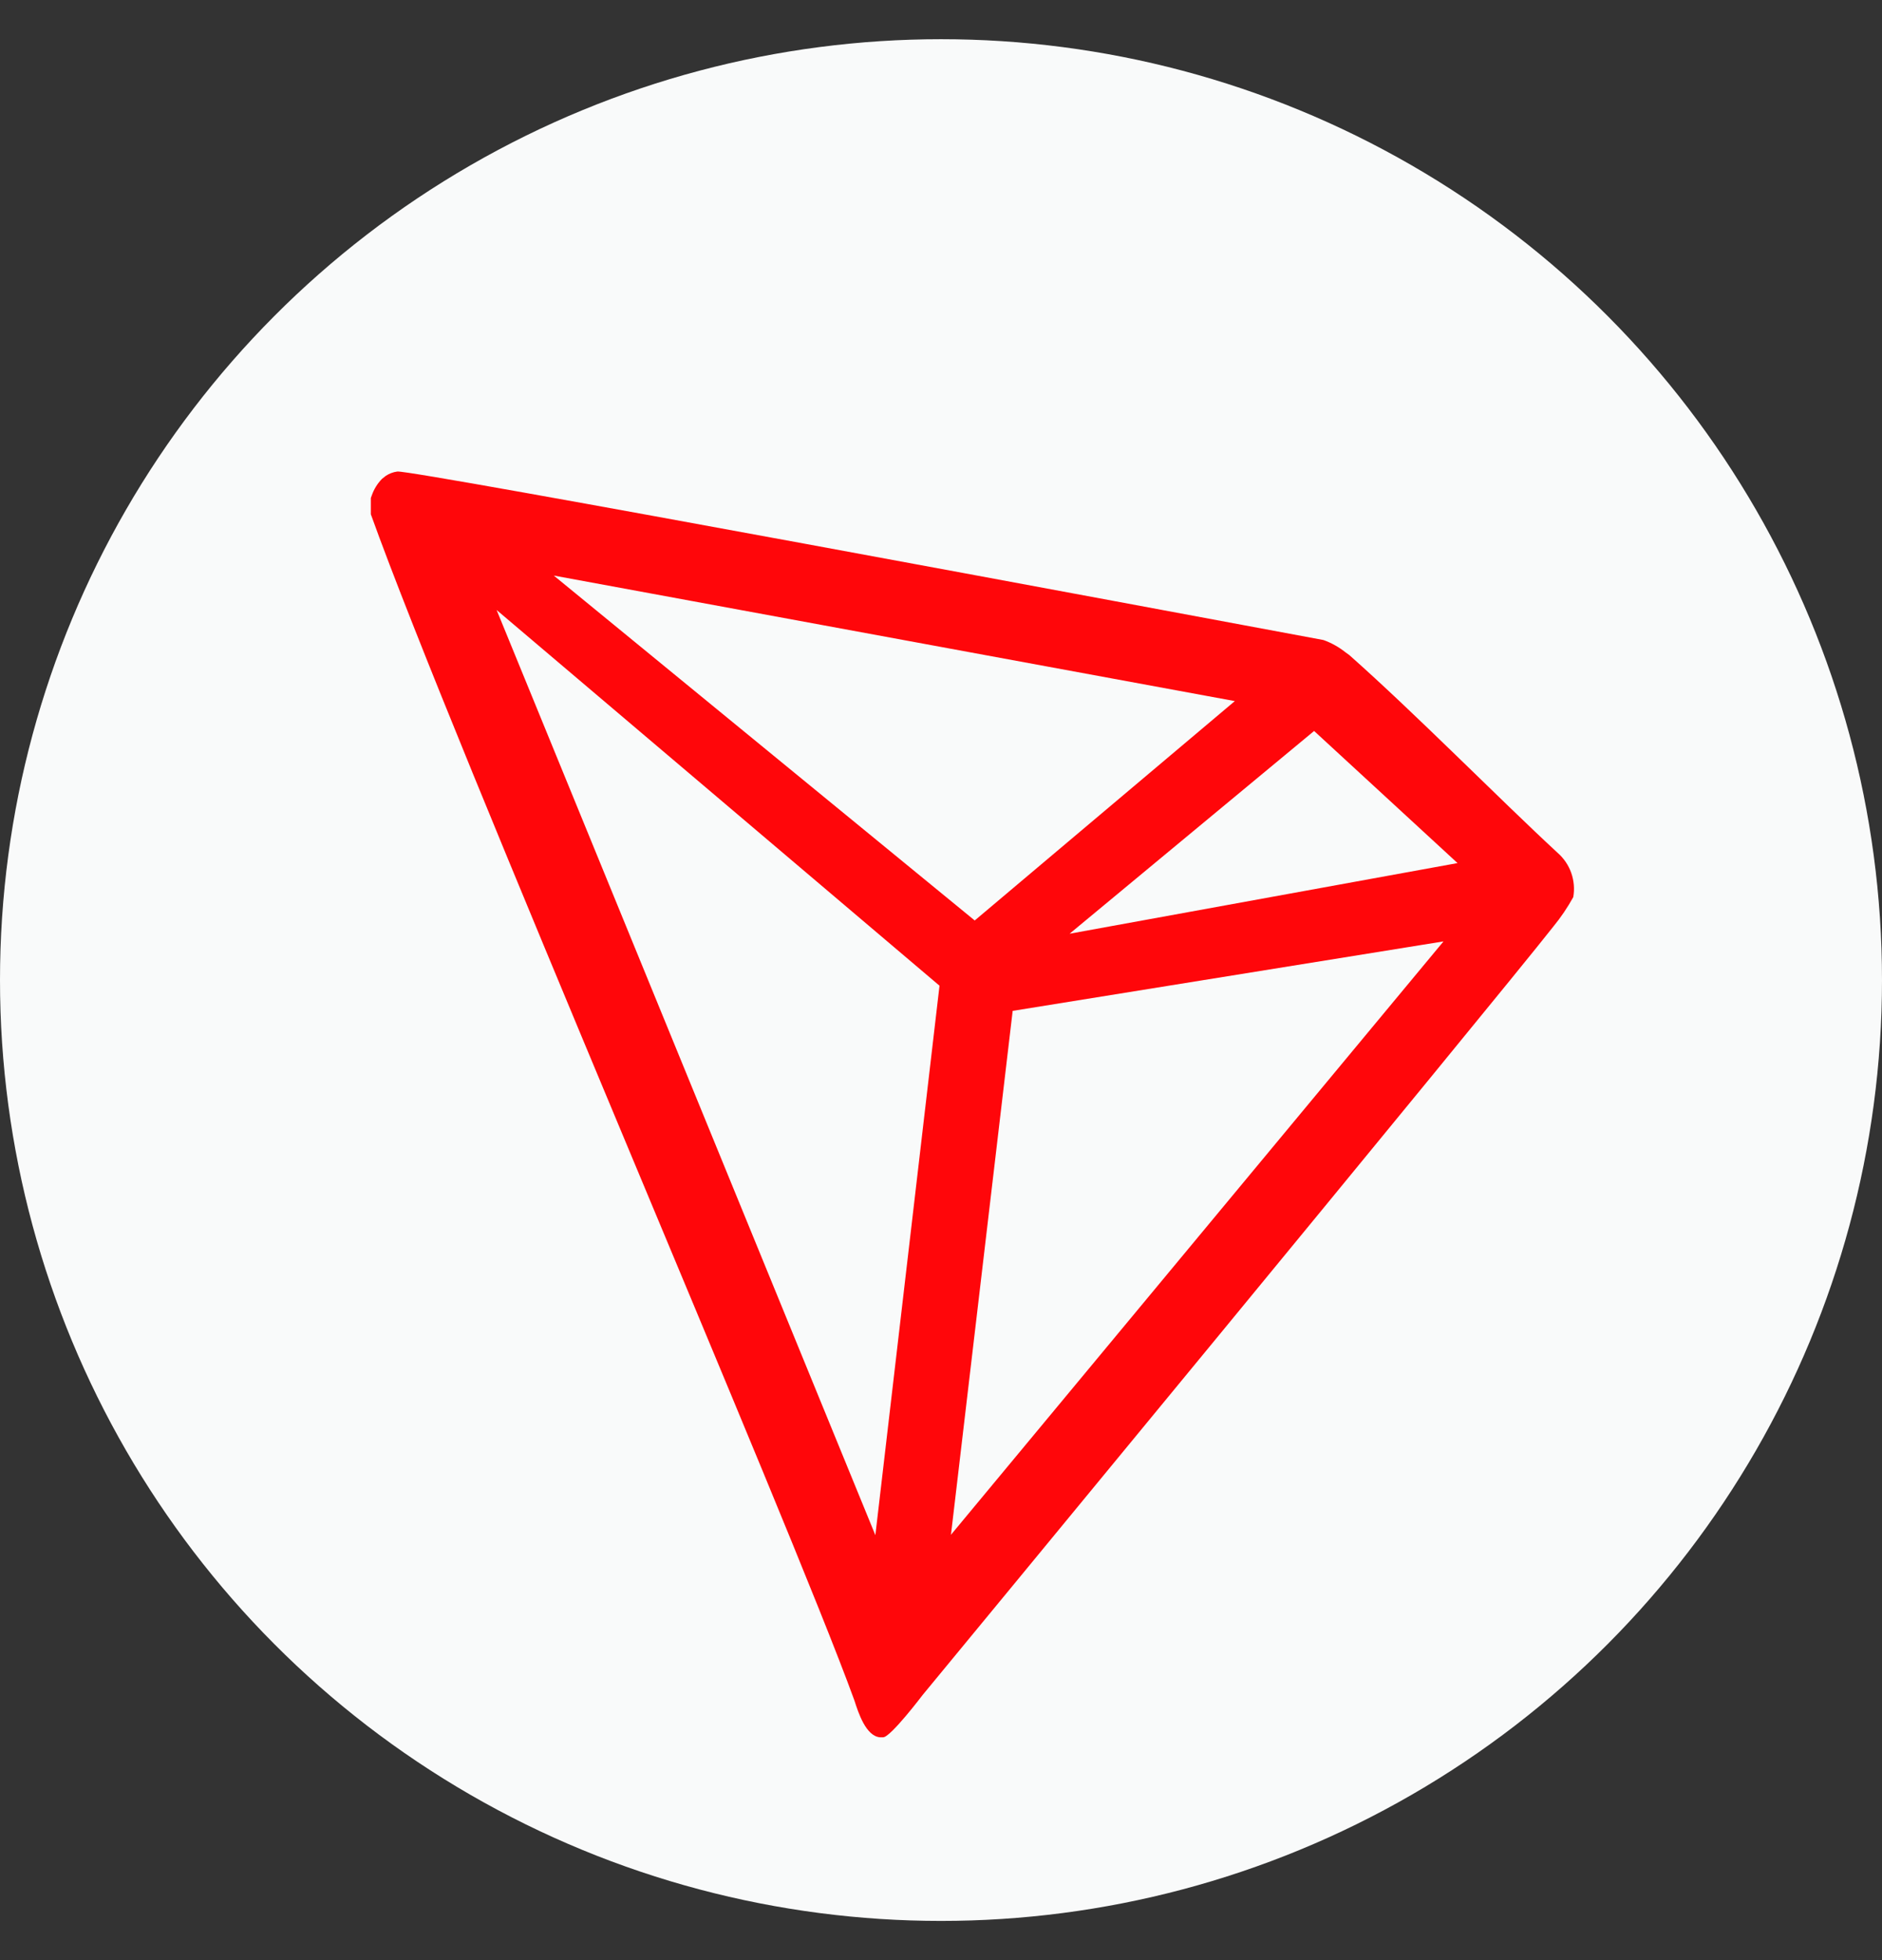 <svg width="24" height="25" viewBox="0 0 24 25" fill="none" xmlns="http://www.w3.org/2000/svg">
<rect x="0" y="0" width="24" height="25" fill="#333333" stroke="none"/>
<circle cx="12" cy="12.5" r="12" fill="#F9FAFA"/>
<path d="M19.863 10.877C19.107 10.178 18.06 9.111 17.207 8.355L17.157 8.319C17.073 8.252 16.978 8.199 16.877 8.163C14.821 7.78 5.253 5.991 5.067 6.014C5.014 6.021 4.964 6.04 4.92 6.069L4.872 6.107C4.813 6.167 4.768 6.24 4.741 6.319L4.729 6.352V6.531V6.559C5.806 9.558 10.059 19.383 10.896 21.689C10.946 21.845 11.042 22.142 11.221 22.158H11.262C11.357 22.158 11.766 21.618 11.766 21.618C11.766 21.618 19.071 12.759 19.81 11.816C19.906 11.699 19.99 11.574 20.063 11.442C20.081 11.339 20.072 11.232 20.037 11.133C20.002 11.034 19.942 10.946 19.863 10.877ZM13.64 11.909L16.758 9.323L18.587 11.008L13.64 11.909ZM12.43 11.74L7.062 7.341L15.747 8.942L12.43 11.74ZM12.914 12.893L18.408 12.007L12.127 19.575L12.914 12.893ZM6.333 7.78L11.981 12.572L11.163 19.58L6.333 7.78Z" fill="#FF060A"/>
</svg>
